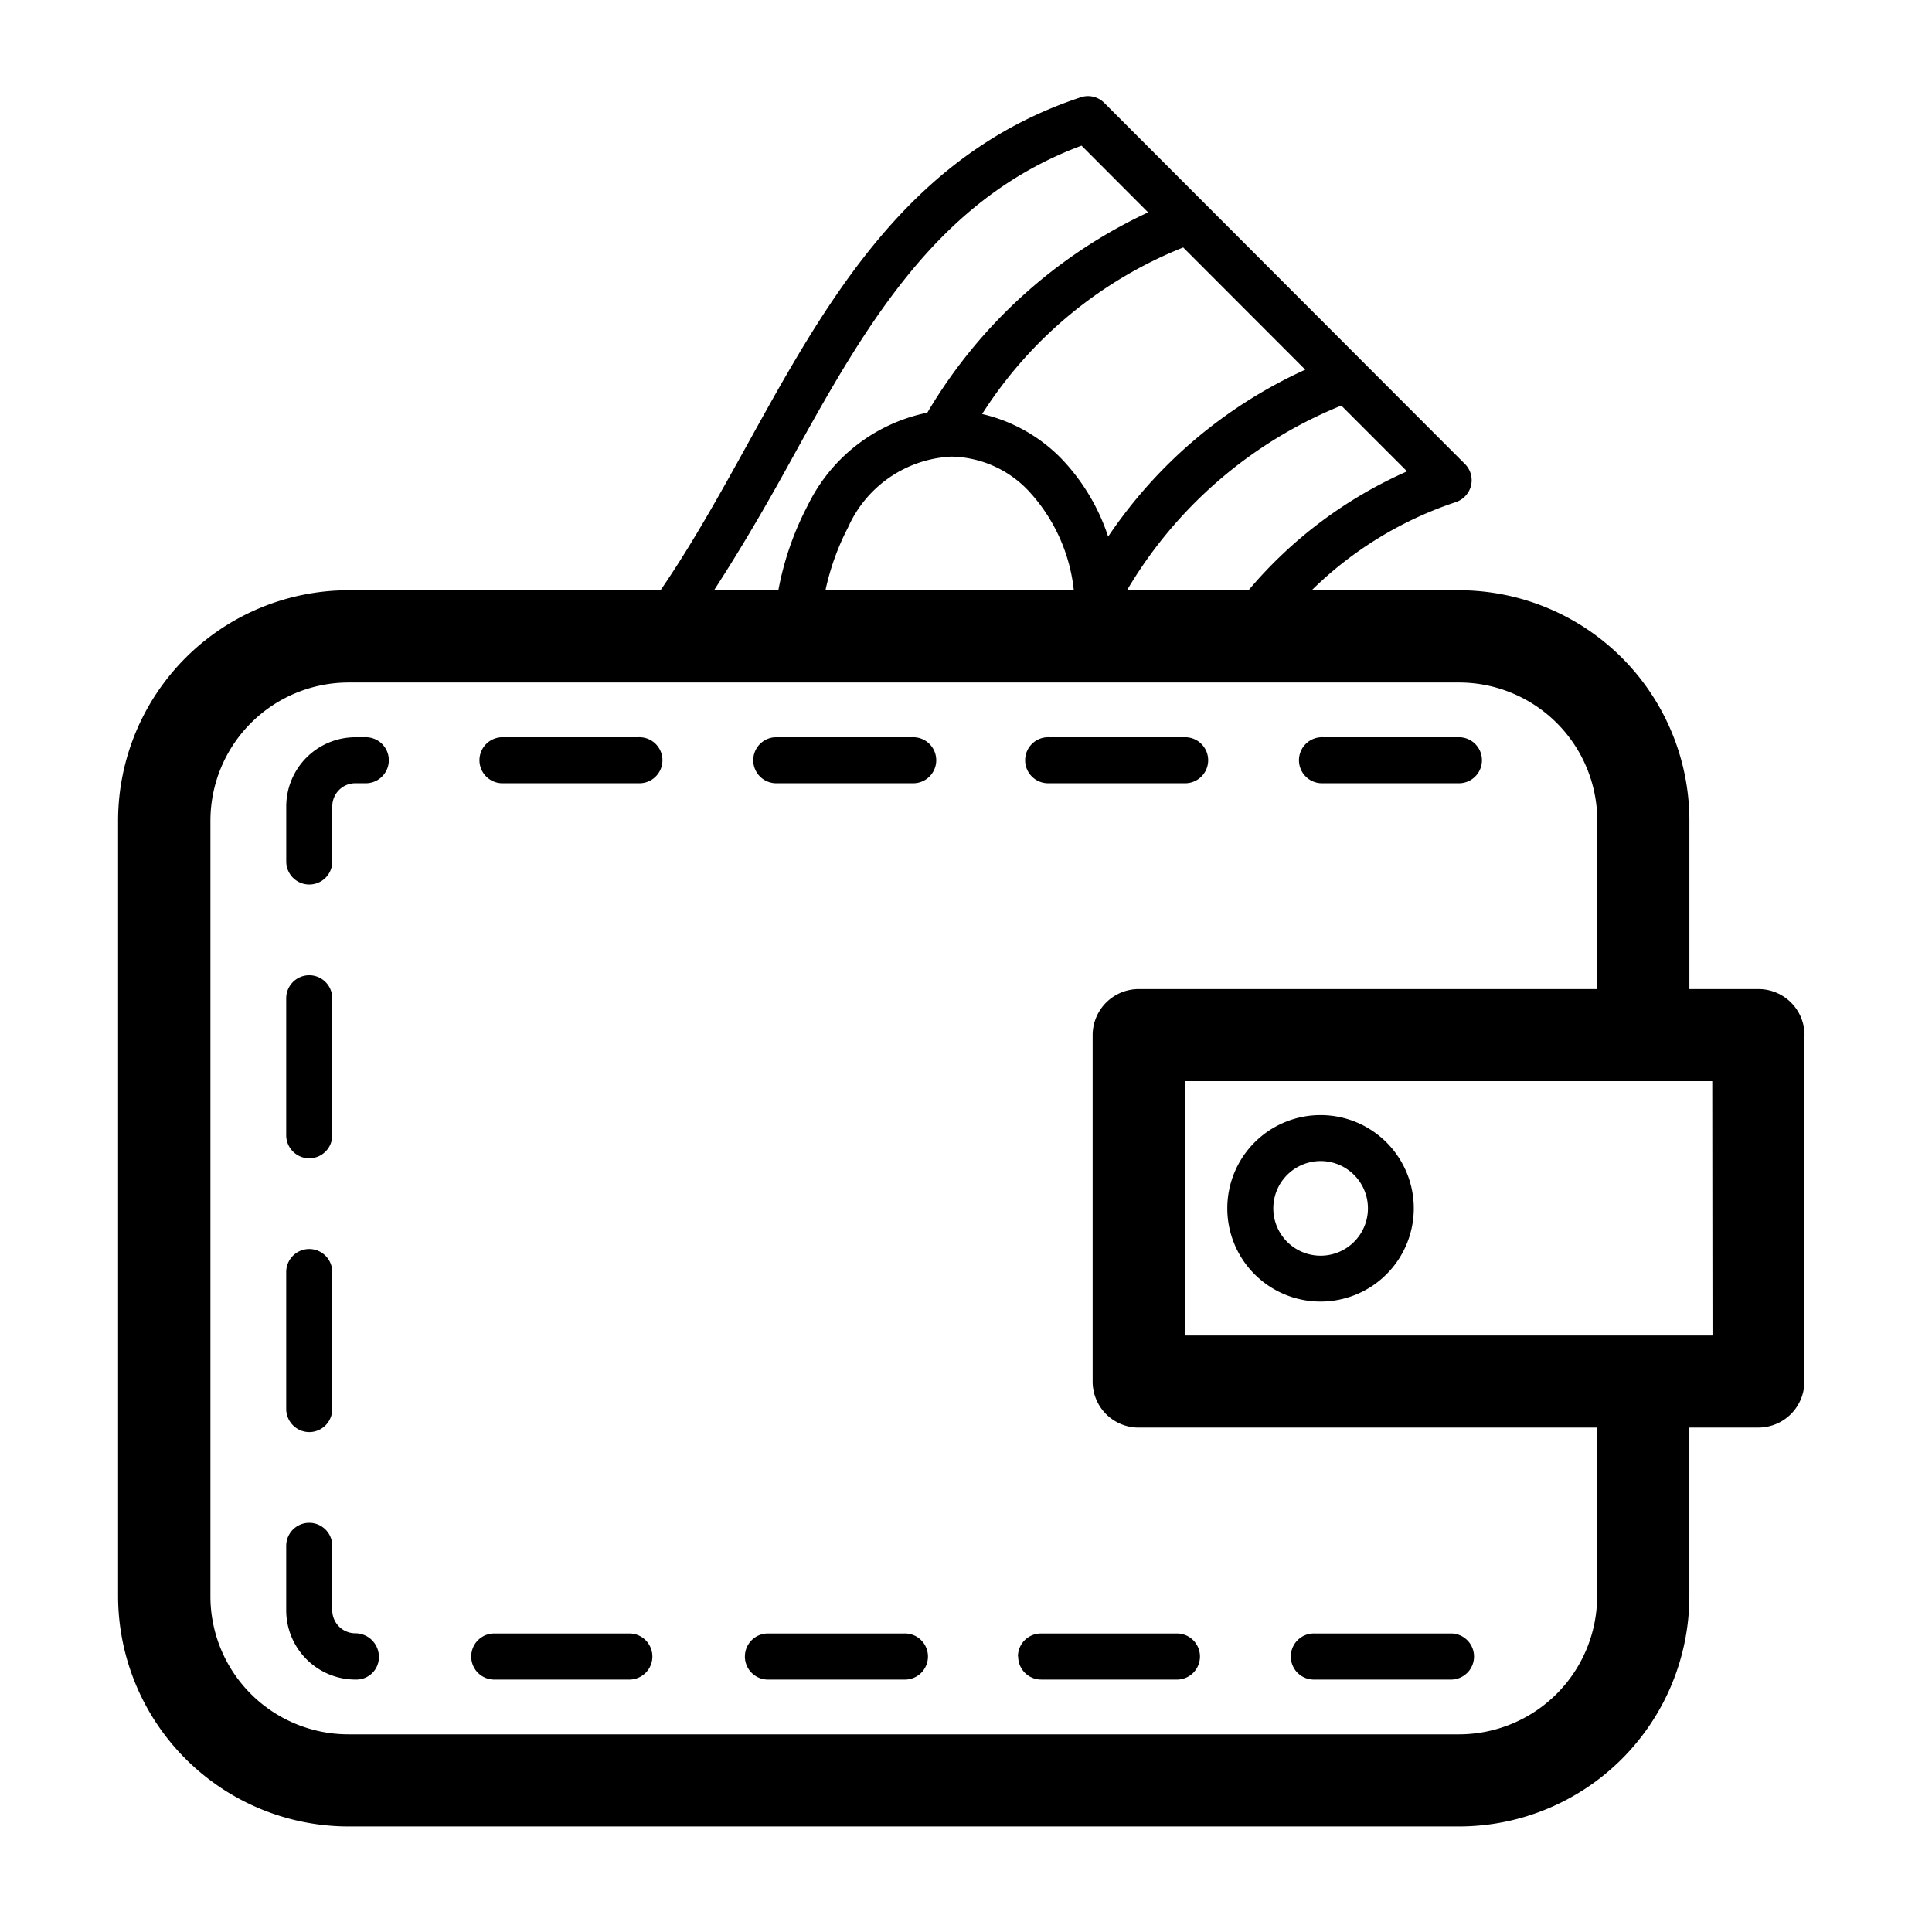 <svg id="advIcon4" xmlns="http://www.w3.org/2000/svg" width="49" height="49" viewBox="0 0 49 49">
  <rect id="Rectangle_131" data-name="Rectangle 131" width="49" height="49" fill="none"/>
  <path id="Path_157" data-name="Path 157" d="M12.757,44.574a.571.571,0,0,1-.568.586H12.16a1.758,1.758,0,0,1-1.754-1.76V41.768a.584.584,0,0,1,1.168,0V43.4a.585.585,0,0,0,.586.586A.6.6,0,0,1,12.757,44.574Zm-1.765-5.691a.584.584,0,0,0,.582-.586V34.824a.584.584,0,1,0-1.168,0V38.3a.587.587,0,0,0,.586.583Zm0-6.944a.584.584,0,0,0,.582-.586V27.881a.584.584,0,1,0-1.168,0v3.473a.587.587,0,0,0,.586.586ZM36.7,22.427h3.473a.584.584,0,0,0,0-1.167H36.7a.584.584,0,1,0,0,1.167Zm-6.944,0h3.473a.584.584,0,0,0,0-1.167H29.755a.584.584,0,1,0,0,1.167Zm-3.47-1.167H22.811a.584.584,0,0,0,0,1.167h3.473a.584.584,0,1,0,0-1.167ZM36.5,45.16h3.471a.585.585,0,0,0,0-1.169H36.494a.585.585,0,1,0,0,1.169Zm-7.53-.586a.584.584,0,0,0,.584.586H33.02a.585.585,0,0,0,0-1.169H29.548a.584.584,0,0,0-.584.583ZM12.4,21.26h-.24a1.756,1.756,0,0,0-1.753,1.751v1.4a.584.584,0,0,0,1.168,0v-1.4a.584.584,0,0,1,.586-.584H12.4a.584.584,0,1,0,0-1.167ZM26.08,43.991H22.6a.585.585,0,0,0,0,1.169h3.473a.585.585,0,1,0,0-1.169Zm-6.944,0H15.659a.585.585,0,0,0,0,1.169h3.473a.585.585,0,0,0,0-1.169Zm.2-22.731H15.867a.584.584,0,0,0,0,1.167H19.34a.584.584,0,1,0,0-1.167Zm29.574,7.556V37.6a1.166,1.166,0,0,1-1.167,1.168H45.993v4.28a5.846,5.846,0,0,1-5.839,5.837H11.984a5.849,5.849,0,0,1-5.842-5.837V23.372a5.848,5.848,0,0,1,5.842-5.84H19.9c.787-1.149,1.485-2.4,2.2-3.694,2-3.615,4.061-7.355,8.454-8.808a.583.583,0,0,1,.6.141L40.3,14.329a.583.583,0,0,1,.156.548.592.592,0,0,1-.385.419,9.469,9.469,0,0,0-3.656,2.236h3.739a5.847,5.847,0,0,1,5.84,5.84v4.275h1.753A1.168,1.168,0,0,1,48.914,28.816ZM37.166,12.849a11.183,11.183,0,0,0-5.436,4.683h3.083a11.122,11.122,0,0,1,4.02-3.015Zm-4.01-4.011a10.785,10.785,0,0,0-5.1,4.225,4.091,4.091,0,0,1,2.008,1.129,5.2,5.2,0,0,1,1.188,1.979,12.021,12.021,0,0,1,5-4.233Zm-3.917,6.179a2.753,2.753,0,0,0-1.965-.874,3.025,3.025,0,0,0-2.617,1.792,6.346,6.346,0,0,0-.575,1.6h6.3a4.39,4.39,0,0,0-1.143-2.518Zm-7.983,2.515h1.632a7.612,7.612,0,0,1,.742-2.146,4.332,4.332,0,0,1,3.036-2.357,12.766,12.766,0,0,1,5.6-5.081L30.578,6.256c-3.728,1.385-5.542,4.672-7.46,8.146-.588,1.063-1.2,2.111-1.862,3.13Zm22.4,21.237H32.025A1.166,1.166,0,0,1,30.859,37.6V28.816a1.169,1.169,0,0,1,1.165-1.169H43.658V23.372a3.508,3.508,0,0,0-3.5-3.5H11.984a3.507,3.507,0,0,0-3.5,3.5V43.049a3.5,3.5,0,0,0,3.5,3.5h28.17a3.506,3.506,0,0,0,3.5-3.5v-4.28Zm2.918-8.786H33.2v6.451H46.58Zm-12.3,3.226a2.365,2.365,0,1,1,2.364,2.364,2.365,2.365,0,0,1-2.364-2.364Zm1.167,0a1.2,1.2,0,1,0,1.2-1.2,1.2,1.2,0,0,0-1.2,1.2Z" transform="translate(-3.147 -2.562)"/>
</svg>
